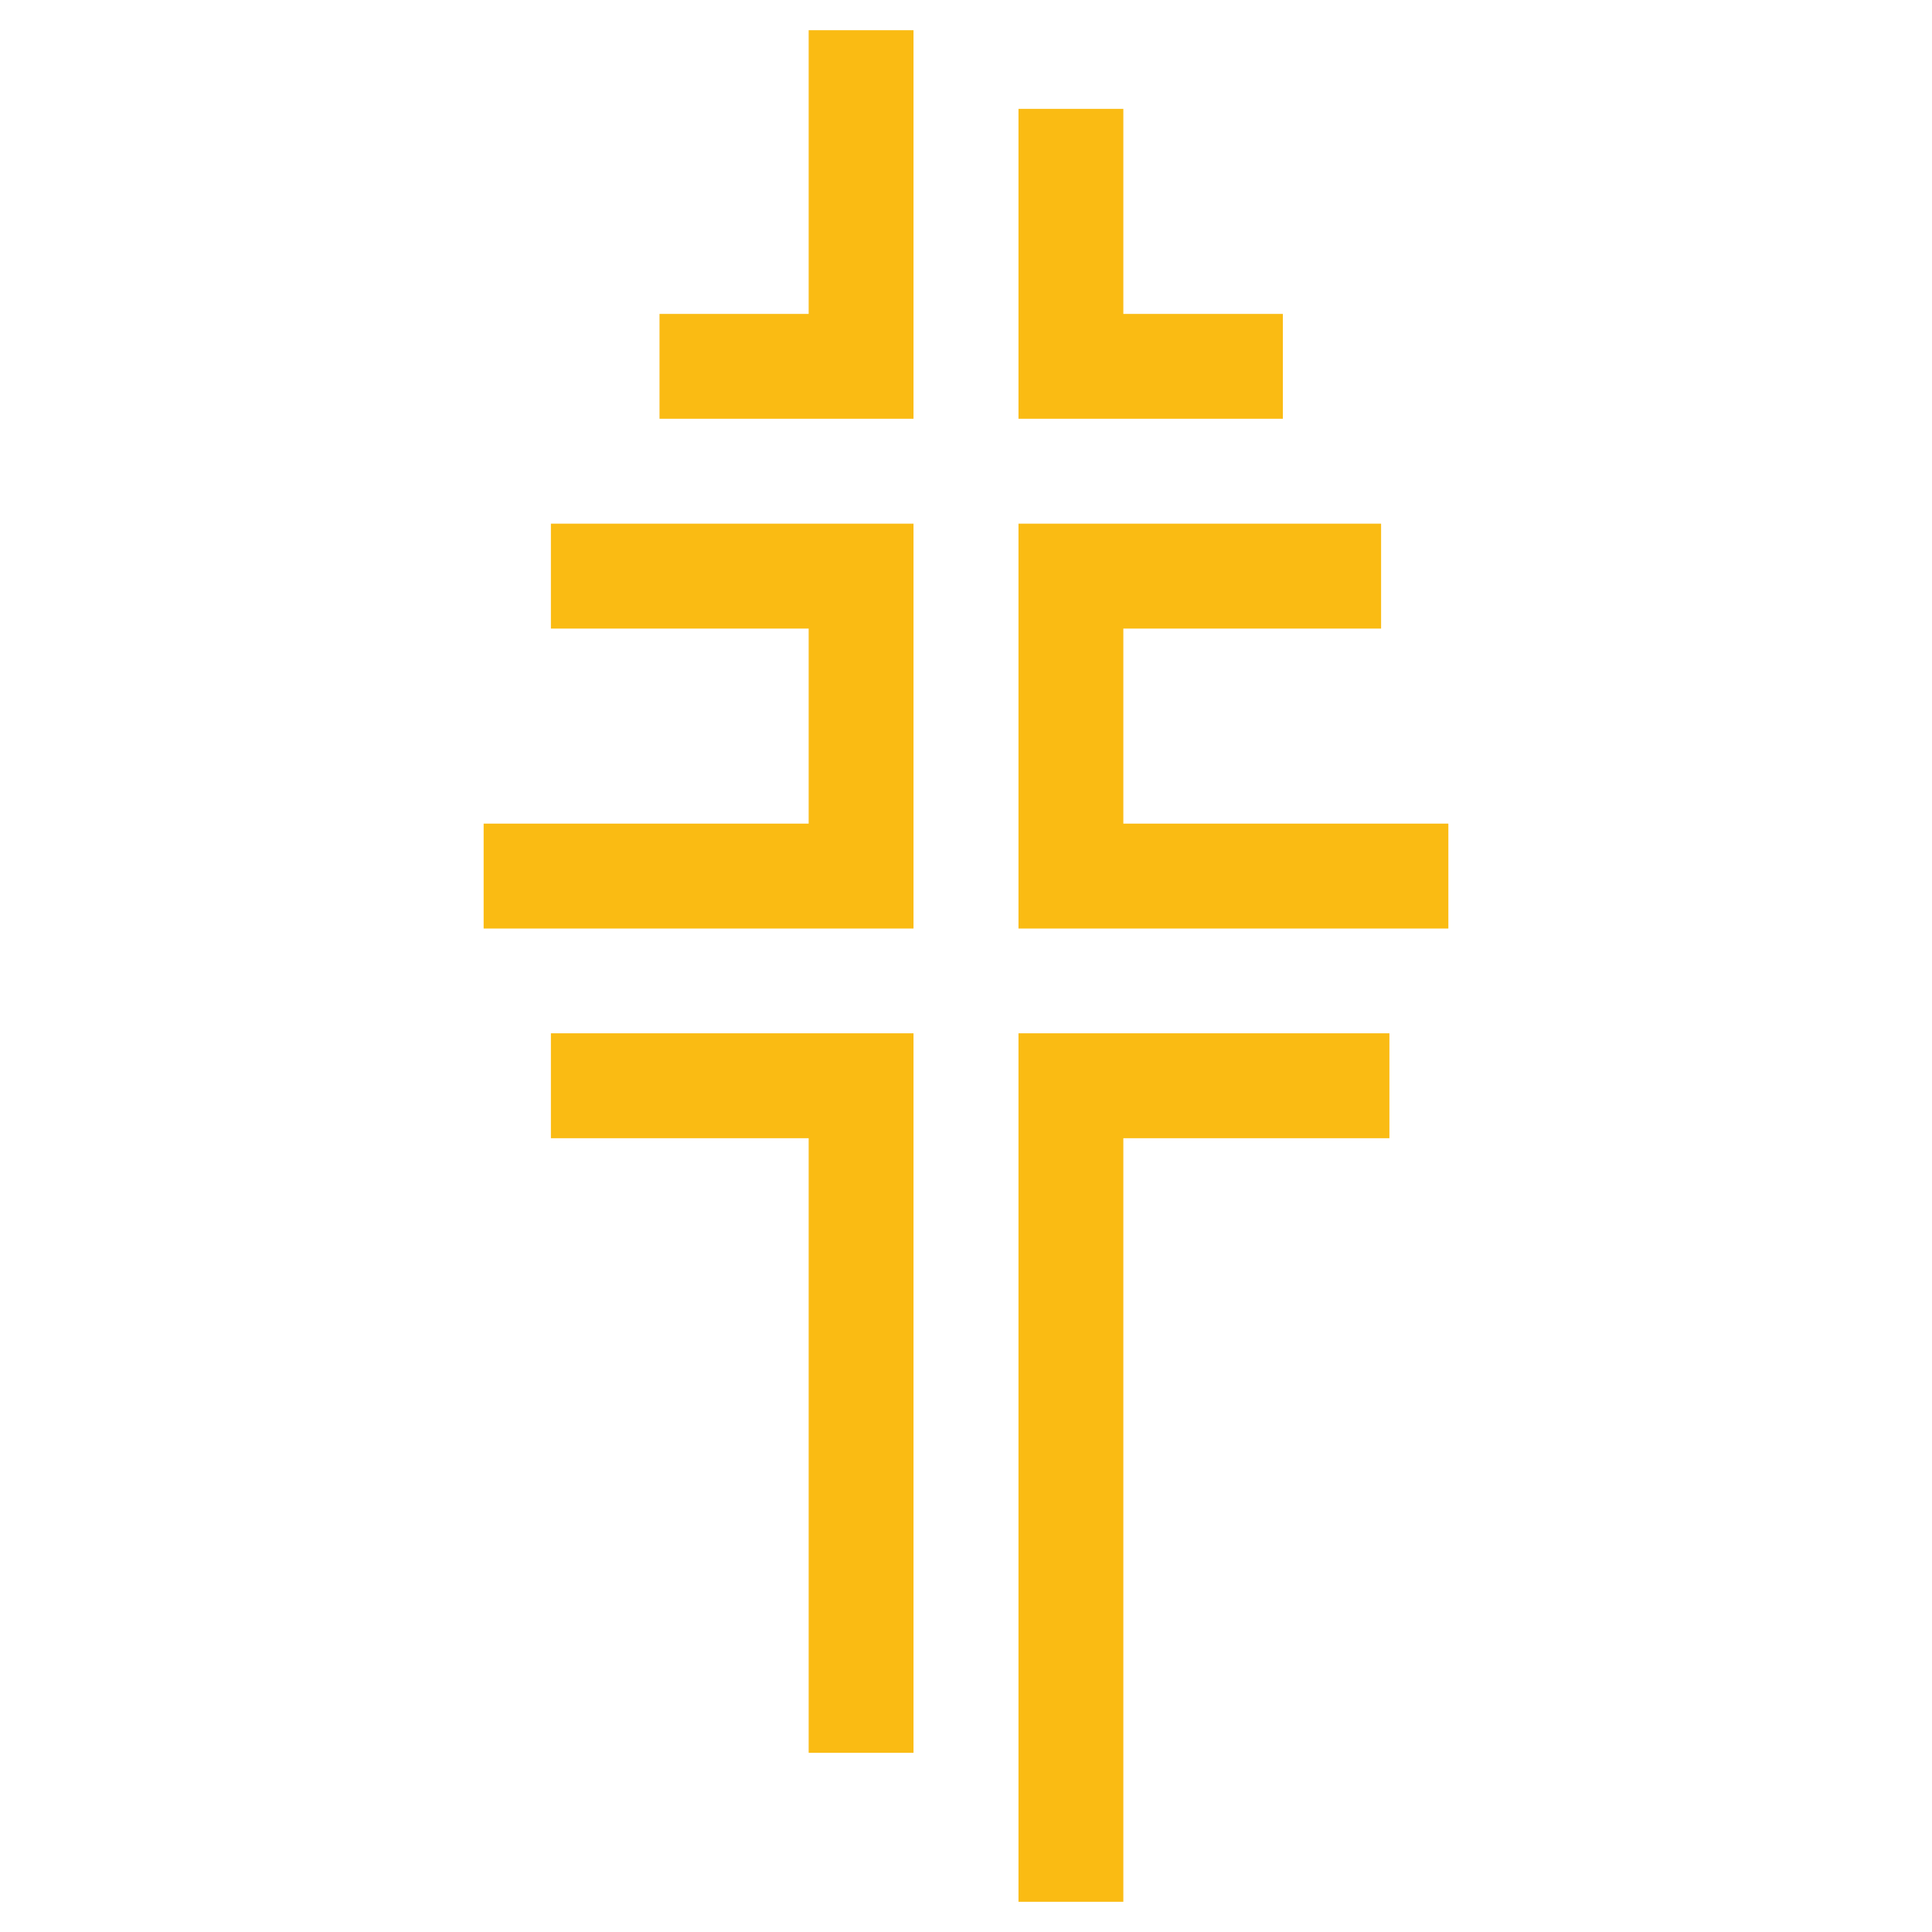 <?xml version="1.0" encoding="UTF-8" standalone="no"?>
<svg
   id="Vrstva_1"
   data-name="Vrstva 1"
   viewBox="0 0 272 272"
   version="1.1"
   sodipodi:docname="SV24_favicon_zlute.svg"
   inkscape:version="1.2.2 (732a01da63, 2022-12-09)"
   width="272"
   height="272"
   xmlns:inkscape="http://www.inkscape.org/namespaces/inkscape"
   xmlns:sodipodi="http://sodipodi.sourceforge.net/DTD/sodipodi-0.dtd"
   xmlns="http://www.w3.org/2000/svg"
   xmlns:svg="http://www.w3.org/2000/svg">
  <sodipodi:namedview
     id="namedview59"
     pagecolor="#ffffff"
     bordercolor="#000000"
     borderopacity="0.25"
     inkscape:showpageshadow="2"
     inkscape:pageopacity="0.0"
     inkscape:pagecheckerboard="0"
     inkscape:deskcolor="#d1d1d1"
     showgrid="false"
     inkscape:zoom="1.2790833"
     inkscape:cx="65.281127"
     inkscape:cy="136.03492"
     inkscape:window-width="1920"
     inkscape:window-height="1009"
     inkscape:window-x="-8"
     inkscape:window-y="-8"
     inkscape:window-maximized="1"
     inkscape:current-layer="Vrstva_1" />
  <defs
     id="defs4">
    <style
       id="style2">
      .cls-1 {
        fill: #fabb13;
        stroke-width: 0px;
      }
    </style>
  </defs>
  <g
     id="g56"
     transform="translate(68.09,1.665)">
    <polygon
       class="cls-1"
       points="60.52,2.59 45.76,2.59 45.76,42.53 24.76,42.53 24.76,57.29 60.52,57.29 "
       id="polygon44" />
    <polygon
       class="cls-1"
       points="75.3,57.29 112.52,57.29 112.52,42.53 90.06,42.53 90.06,13.66 75.3,13.66 "
       id="polygon46" />
    <polygon
       class="cls-1"
       points="0,129.06 60.52,129.06 60.52,72.06 9.47,72.06 9.47,86.83 45.76,86.83 45.76,114.29 0,114.29 "
       id="polygon48" />
    <polygon
       class="cls-1"
       points="75.3,72.06 75.3,129.06 135.82,129.06 135.82,114.29 90.06,114.29 90.06,86.83 126.35,86.83 126.35,72.06 "
       id="polygon50" />
    <polygon
       class="cls-1"
       points="60.52,143.81 9.47,143.81 9.47,158.58 45.76,158.58 45.76,245.11 60.52,245.11 "
       id="polygon52" />
    <polygon
       class="cls-1"
       points="127.52,143.81 75.3,143.81 75.3,266.08 90.06,266.08 90.06,158.58 127.52,158.58 "
       id="polygon54" />
  </g>
</svg>
